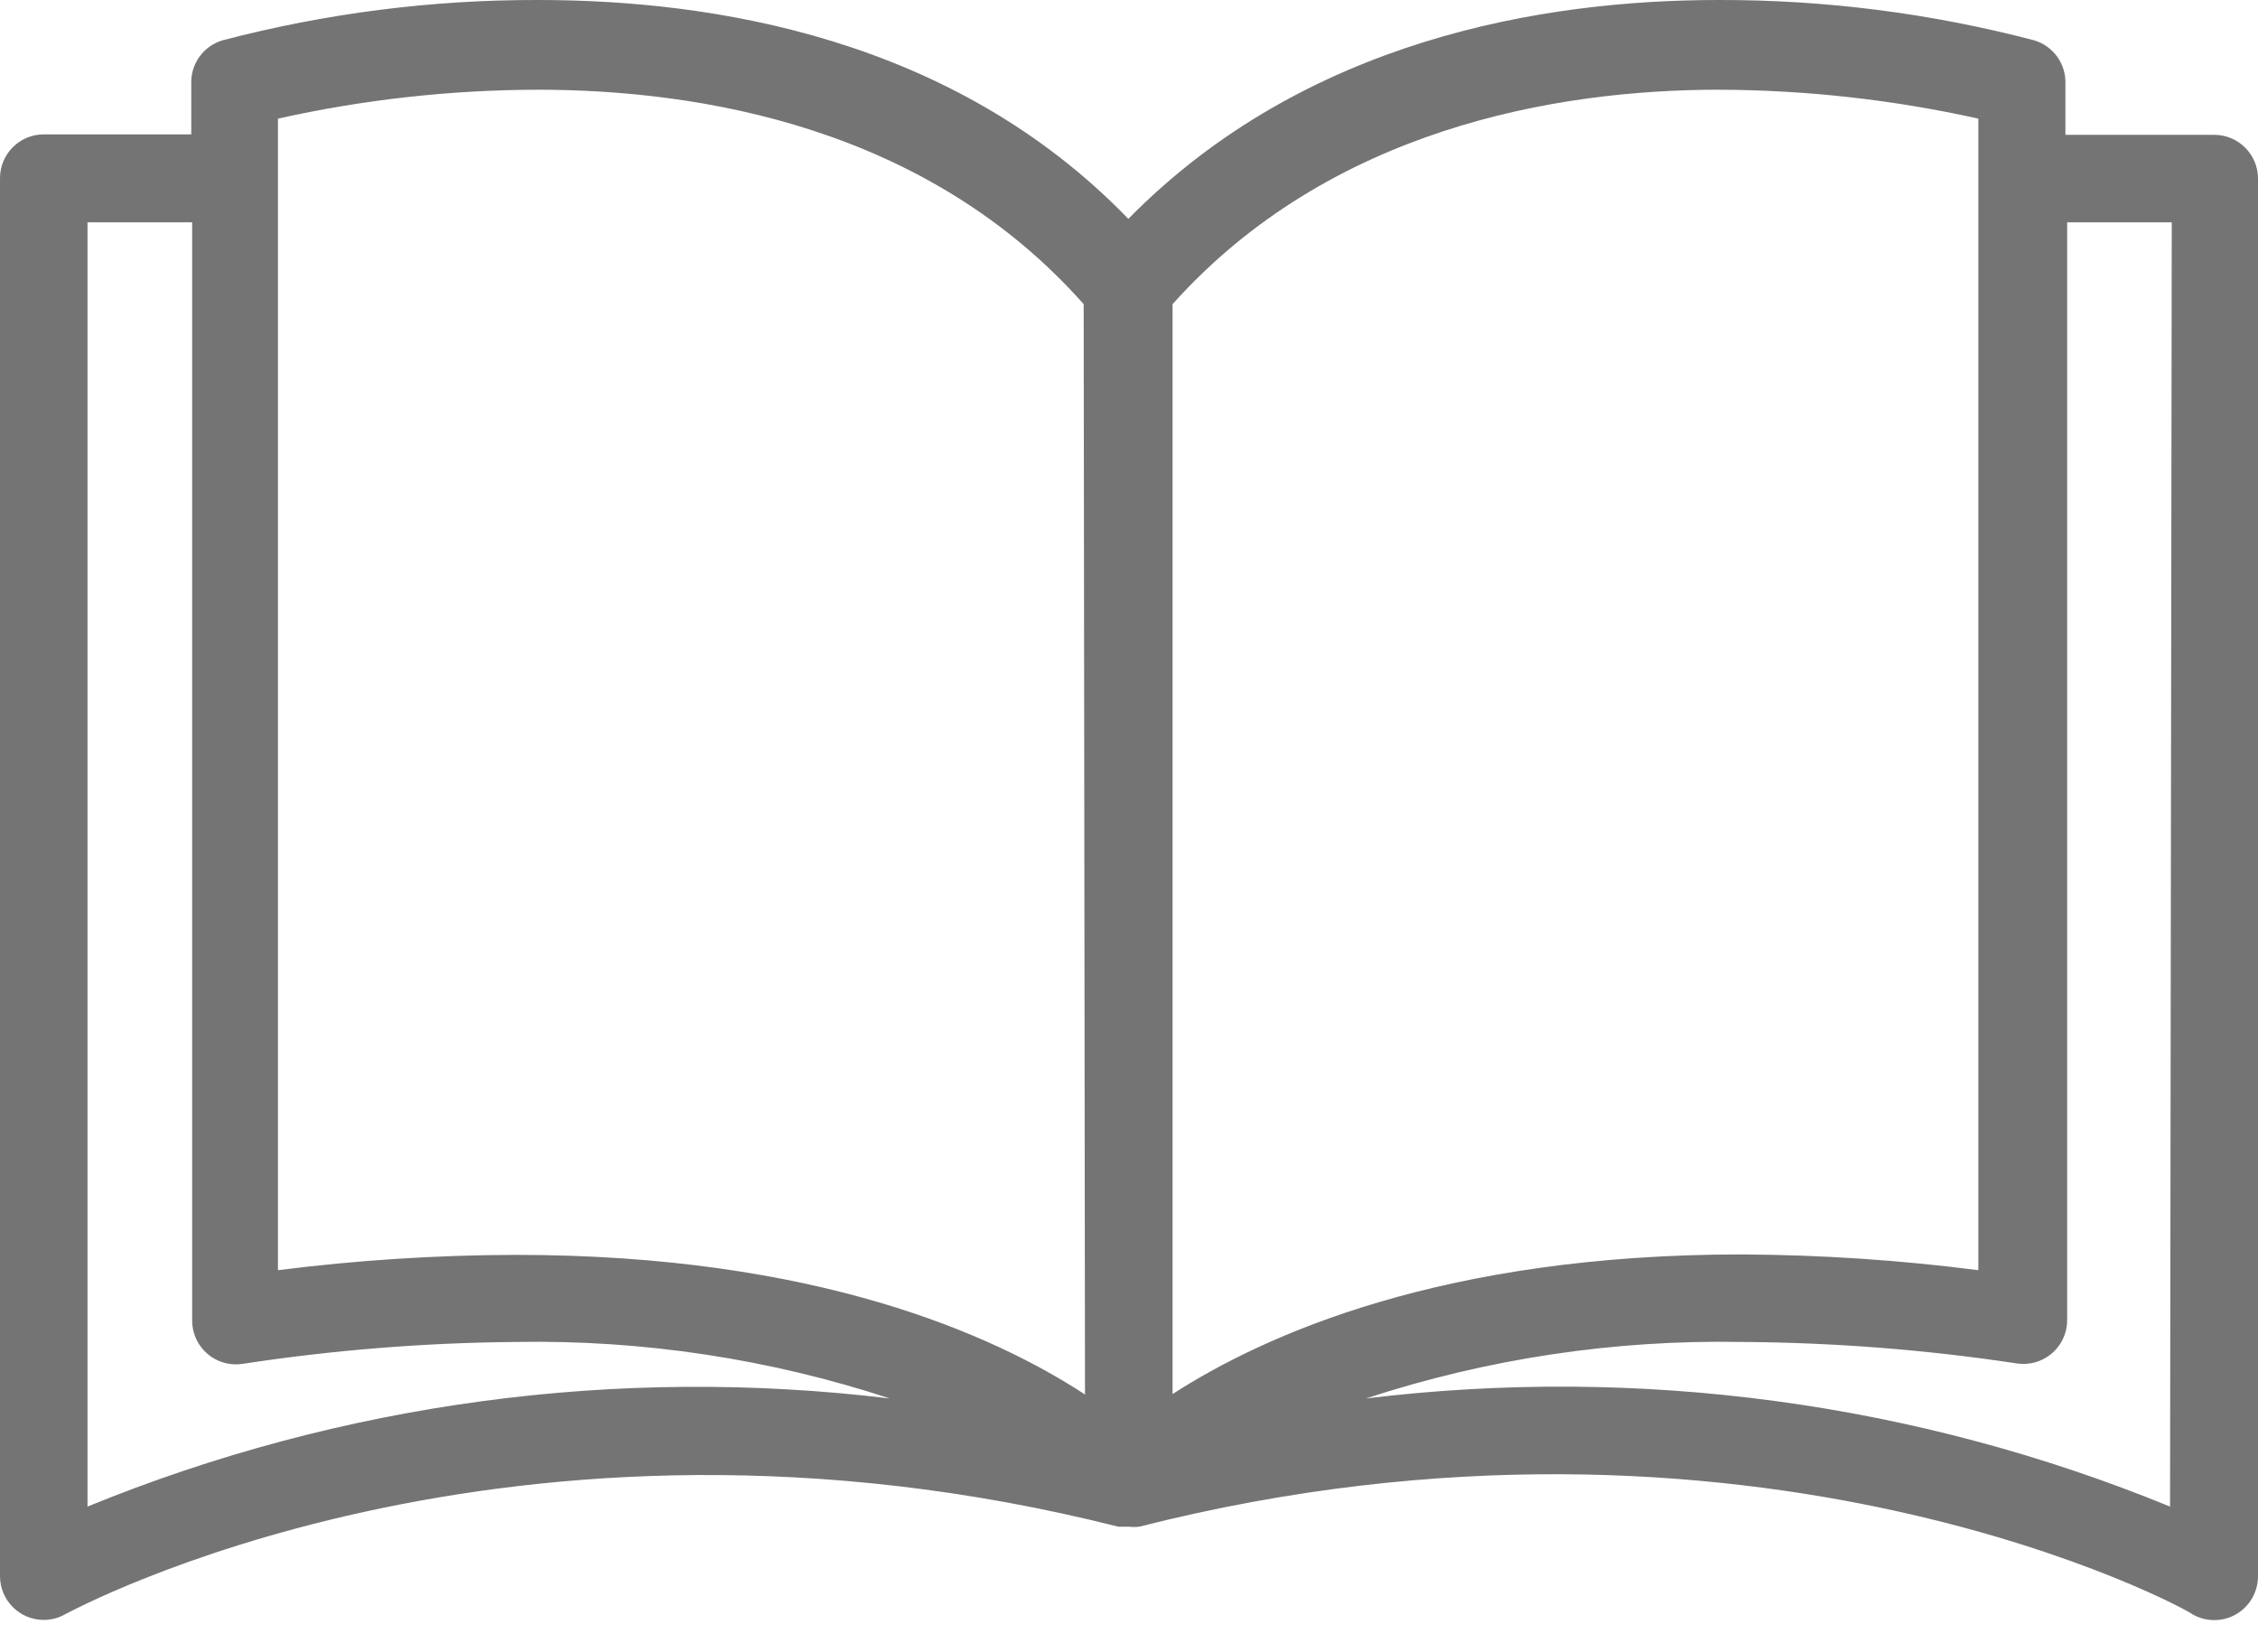 <svg width="41" height="30" viewBox="0 0 41 30" fill="none" xmlns="http://www.w3.org/2000/svg">
<path d="M40.205 2.448C40.203 2.448 40.2 2.448 40.197 2.448H37.503V1.526C37.518 1.161 37.282 0.833 36.931 0.731C35.061 0.241 33.135 -0.005 31.201 6.80708e-05C28.022 6.80708e-05 23.691 0.715 20.488 3.974C17.309 0.684 12.946 6.80708e-05 9.775 6.80708e-05C7.842 -0.005 5.916 0.241 4.045 0.731C3.694 0.833 3.458 1.161 3.473 1.526V2.44H0.795C0.356 2.44 0 2.796 0 3.235V28.618C0 29.057 0.356 29.413 0.795 29.413C0.931 29.413 1.065 29.377 1.184 29.31C1.264 29.27 9.211 24.923 20.305 27.72H20.424H20.496C20.559 27.728 20.623 27.728 20.687 27.72C31.813 24.899 39.76 29.238 39.808 29.31C40.054 29.452 40.357 29.452 40.603 29.31C40.847 29.169 40.998 28.908 41 28.626V3.243C41 2.804 40.644 2.448 40.205 2.448ZM1.589 27.355V4.037H3.489V23.969C3.484 24.408 3.836 24.768 4.275 24.773C4.317 24.773 4.36 24.77 4.403 24.764C6.047 24.513 7.707 24.38 9.37 24.366C11.674 24.326 13.968 24.673 16.157 25.392C11.213 24.794 6.199 25.47 1.589 27.355ZM9.37 22.785C7.924 22.788 6.481 22.881 5.047 23.063V2.154C6.594 1.809 8.174 1.633 9.759 1.629C12.732 1.629 16.832 2.313 19.677 5.523L19.701 25.32C18.048 24.239 14.822 22.785 9.37 22.785ZM21.291 5.523C24.136 2.345 28.237 1.629 31.209 1.629C32.794 1.634 34.374 1.81 35.922 2.154V23.063C34.496 22.879 33.06 22.784 31.622 22.777C26.202 22.777 22.968 24.231 21.291 25.312V5.523ZM39.403 27.355C34.784 25.464 29.758 24.788 24.803 25.392C27.003 24.67 29.308 24.324 31.622 24.366C33.296 24.376 34.966 24.506 36.621 24.756C37.055 24.822 37.46 24.523 37.526 24.089C37.532 24.047 37.535 24.004 37.535 23.961V4.037H39.434L39.403 27.355Z" fill="#747474"/>
</svg>
